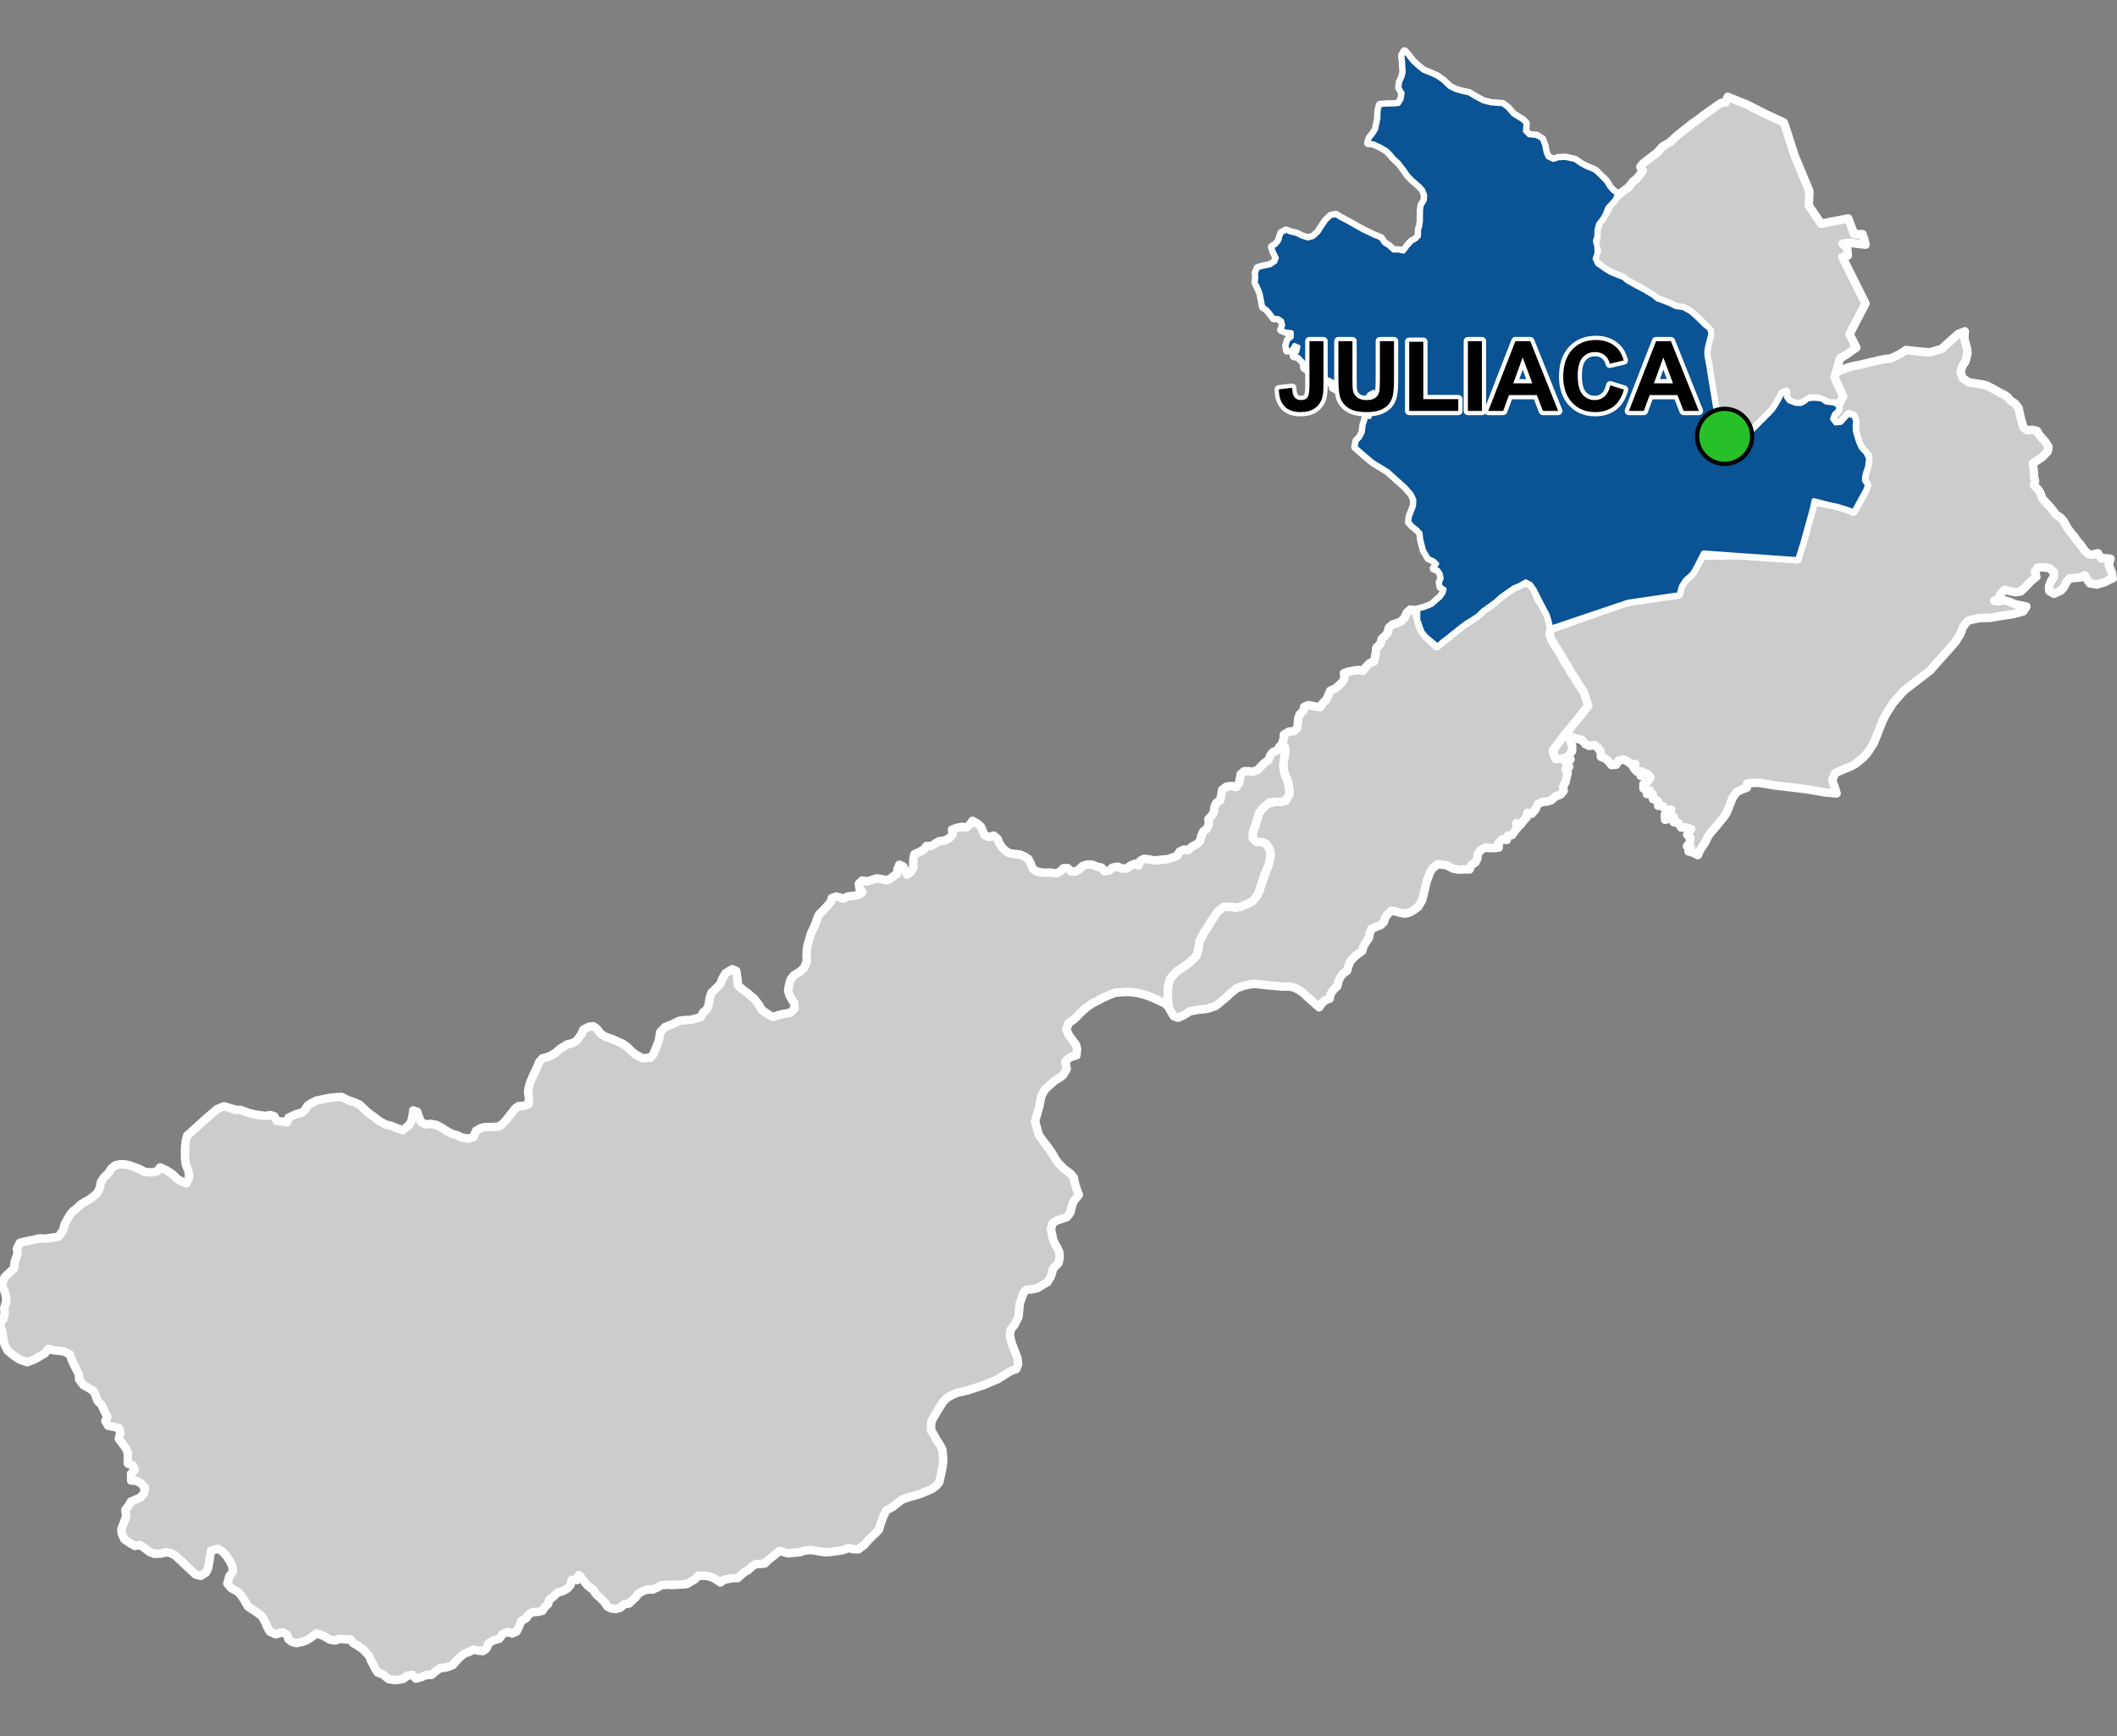 <?xml version="1.0" encoding="UTF-8"?>
<svg width="500pt" height="410pt" version="1.1" viewBox="0 0 500 410" xmlns="http://www.w3.org/2000/svg">
<rect x="0" y="0" width="500" height="410" fill="#808080" stroke="none"/>
<g id="a">
<rect width="500" height="410" fill="none"/>
<path d="m361.55 137.93 0.617 0.738 1.234 2.844 1.215 1.973 0.848 1.57 0.355 1.059 0.535 2.129-0.355 1.586 0.441 1.344 2.539 4.023 0.512 1.066 0.73 1.004 0.832 1.625 0.82 1.059 0.535 1.055 1.641 2.422 1.516 2.699-1.227 1.547-0.953 1.242-1.008 1.258-0.984 1.117-0.684 0.859-0.863 1.035-0.664 0.855-1.145 1.496-0.609 0.859-0.66 0.789 0.316 1.258 1.676 0.73 1.195-0.051 0.977 0.23-1.035 1.059 0.734 0.719-0.867 0.508 0.508 0.914-0.301 1.109-0.207 1.016-0.566 1.02 0.105 1.102-0.758 0.879-1.148 0.418-0.996 0.906-1.023 0.32-1.043 0.07-1.113 0.496-0.594 1.305-0.844 1.008-1.055-0.238-0.188 1.137-0.77 0.805-0.711 0.977-0.926-0.492 0.277 1.117-0.684 0.828-0.621 0.883-1.004 0.141-0.223 1.023-1.137-0.168-0.797 0.918 0.043 1.047-1.105 0.098-1.062 0.012-1.09-0.078-0.988 0.539-0.754 1.004-0.051 1.004-0.488 0.973-0.902 0.531-0.453 1.07h-1.547l-1.012 0.078-1.434-0.297-1.359-0.75-2.086-0.266-1.254 0.914-0.641 0.945-0.82 2.285-1.039 4.332-0.945 1.586-1.047 0.781-0.922 0.551-1.113 0.285-1.223-0.203-0.992-0.293-1.016-0.176-0.809 0.703-0.617 0.844-0.379 1.109-0.719 0.707-1.09 0.438-1.145 0.492-0.379 1.082-0.191 1.02-1.219 1.848-0.391 1.277-1.5 1.082-1.262 1.285-0.516 1.281-0.285 1.012-0.996 0.707-0.633 0.891-0.438 0.996-0.211 1.031-0.922 0.852-0.664 1.012-0.25 1.102-1.051 0.367-0.75 0.664-0.68 0.996-3.902-3.492-0.898-0.633-1-0.484-1.066-0.285-1.562-0.004-1.086-0.078-2.394-0.195-3.375-0.387-1 0.133-1.66 0.375-1.523 0.551-1.465 1.16-0.855 0.875-2.648 2.172-1.922 0.609-1.008 0.152-1.312 0.117-1.855 0.375-1.641 1.031-1.23 0.477-0.934-0.379-1.094-1.836-0.227-1.137-0.09-2.543 0.07-1.621 0.438-1.613 0.848-1.098 1.039-0.93 1.488-0.938 1.254-0.965 1.629-1.605 0.469-1.445 0.02-1.336 1.352-2.793 0.723-1.016 0.75-1.297 1.793-2.625 1.262-0.961 1.465-0.129 1.328 0.238 1.262-0.18 1.598-0.691 1.176-0.582 1.008-1.211 0.598-1.137 0.941-2.789 0.77-2.129 0.504-1.246 0.395-1.578 0.152-1.074-0.504-1.559-0.855-1.008-2.055-0.344-0.848-0.824-0.004-1.371 0.727-1.996 0.719-2.488 0.766-1.062 0.949-1.102 2.269-0.617h1.316l1.035-0.258 0.855-1.477-0.02-1.332-0.297-1.637-0.906-2.309-0.207-1.66 0.184-1.262 0.23-1.617-0.027-1.332-0.66-0.898 0.344-0.988 0.109-1.109 1.195-0.691 1.195-0.098 0.738-0.699 0.133-1.012 0.105-1.316 0.348-0.949 0.812-0.734 0.215-0.988 0.934-0.453 1.598 0.273 1.289 0.211 0.598-0.969 0.816-0.758 0.5-1.066 0.457-1.105 1.184-0.508 0.926-0.809 0.848-0.805 0.402-0.922-0.125-1.094 1.031-0.348 1.305-0.277 1.121-0.141 1.012 0.23 0.688-0.895 0.84-0.902 1.094-0.402 0.266-1.176 0.184-1.062 0.098-1.023 0.945-0.863 0.332-1.219 0.746-0.719 0.668-0.762 0.258-1.156 0.809-0.738 1-0.328 0.996-0.379 0.871-0.867 0.57-1.266 0.828-0.727 1.207 0.133 0.648 2.258 0.535 2.031 1.441 1.945 2.324 2.246 1.008-0.738 1.309-1.059 1.875-1.488 1.152-0.938 1.238-0.953 1.223-0.773 1.391-0.879 1.113-0.953 0.734-0.695 1.637-1.133 1.273-0.938 1.223-1.117 1.965-1.406 1.223-0.82 1.113-0.414 1.016-0.656z" fill="#ccc" fill-rule="evenodd"/>
<path d="m361.55 137.93 0.617 0.738 1.234 2.844 1.215 1.973 0.848 1.57 0.355 1.059 0.535 2.129-0.355 1.586 0.441 1.344 2.539 4.023 0.512 1.066 0.73 1.004 0.832 1.625 0.82 1.059 0.535 1.055 1.641 2.422 1.516 2.699-1.227 1.547-0.953 1.242-1.008 1.258-0.984 1.117-0.684 0.859-0.863 1.035-0.664 0.855-1.145 1.496-0.609 0.859-0.66 0.789 0.316 1.258 1.676 0.73 1.195-0.051 0.977 0.23-1.035 1.059 0.734 0.719-0.867 0.508 0.508 0.914-0.301 1.109-0.207 1.016-0.566 1.02 0.105 1.102-0.758 0.879-1.148 0.418-0.996 0.906-1.023 0.32-1.043 0.07-1.113 0.496-0.594 1.305-0.844 1.008-1.055-0.238-0.188 1.137-0.77 0.805-0.711 0.977-0.926-0.492 0.277 1.117-0.684 0.828-0.621 0.883-1.004 0.141-0.223 1.023-1.137-0.168-0.797 0.918 0.043 1.047-1.105 0.098-1.062 0.012-1.09-0.078-0.988 0.539-0.754 1.004-0.051 1.004-0.488 0.973-0.902 0.531-0.453 1.07h-1.547l-1.012 0.078-1.434-0.297-1.359-0.75-2.086-0.266-1.254 0.914-0.641 0.945-0.82 2.285-1.039 4.332-0.945 1.586-1.047 0.781-0.922 0.551-1.113 0.285-1.223-0.203-0.992-0.293-1.016-0.176-0.809 0.703-0.617 0.844-0.379 1.109-0.719 0.707-1.09 0.438-1.145 0.492-0.379 1.082-0.191 1.02-1.219 1.848-0.391 1.277-1.5 1.082-1.262 1.285-0.516 1.281-0.285 1.012-0.996 0.707-0.633 0.891-0.438 0.996-0.211 1.031-0.922 0.852-0.664 1.012-0.25 1.102-1.051 0.367-0.75 0.664-0.68 0.996-3.902-3.492-0.898-0.633-1-0.484-1.066-0.285-1.562-0.004-1.086-0.078-2.394-0.195-3.375-0.387-1 0.133-1.66 0.375-1.523 0.551-1.465 1.16-0.855 0.875-2.648 2.172-1.922 0.609-1.008 0.152-1.312 0.117-1.855 0.375-1.641 1.031-1.23 0.477-0.934-0.379-1.094-1.836-0.227-1.137-0.09-2.543 0.07-1.621 0.438-1.613 0.848-1.098 1.039-0.93 1.488-0.938 1.254-0.965 1.629-1.605 0.469-1.445 0.02-1.336 1.352-2.793 0.723-1.016 0.75-1.297 1.793-2.625 1.262-0.961 1.465-0.129 1.328 0.238 1.262-0.18 1.598-0.691 1.176-0.582 1.008-1.211 0.598-1.137 0.941-2.789 0.77-2.129 0.504-1.246 0.395-1.578 0.152-1.074-0.504-1.559-0.855-1.008-2.055-0.344-0.848-0.824-0.004-1.371 0.727-1.996 0.719-2.488 0.766-1.062 0.949-1.102 2.269-0.617h1.316l1.035-0.258 0.855-1.477-0.02-1.332-0.297-1.637-0.906-2.309-0.207-1.66 0.184-1.262 0.23-1.617-0.027-1.332-0.66-0.898 0.344-0.988 0.109-1.109 1.195-0.691 1.195-0.098 0.738-0.699 0.133-1.012 0.105-1.316 0.348-0.949 0.812-0.734 0.215-0.988 0.934-0.453 1.598 0.273 1.289 0.211 0.598-0.969 0.816-0.758 0.5-1.066 0.457-1.105 1.184-0.508 0.926-0.809 0.848-0.805 0.402-0.922-0.125-1.094 1.031-0.348 1.305-0.277 1.121-0.141 1.012 0.23 0.688-0.895 0.84-0.902 1.094-0.402 0.266-1.176 0.184-1.062 0.098-1.023 0.945-0.863 0.332-1.219 0.746-0.719 0.668-0.762 0.258-1.156 0.809-0.738 1-0.328 0.996-0.379 0.871-0.867 0.57-1.266 0.828-0.727 1.207 0.133 0.648 2.258 0.535 2.031 1.441 1.945 2.324 2.246 1.008-0.738 1.309-1.059 1.875-1.488 1.152-0.938 1.238-0.953 1.223-0.773 1.391-0.879 1.113-0.953 0.734-0.695 1.637-1.133 1.273-0.938 1.223-1.117 1.965-1.406 1.223-0.82 1.113-0.414 1.016-0.656 1.82 0.316" fill="none" stroke="#fff" stroke-linecap="round" stroke-linejoin="round" stroke-miterlimit="10" stroke-width="2"/>
<path d="m303.03 175.8 0.211 0.266 0.34 1.109-0.32 2.246-0.184 1.262 0.207 1.66 0.824 2.102 0.379 1.844 0.02 1.332-0.855 1.477-1.035 0.258h-1.316l-1.48 0.141-1.738 1.578-0.766 1.062-0.719 2.488-0.727 1.996 0.004 1.371 0.848 0.824 1.543 0.121 0.898 0.539 0.797 1.438 0.023 1.887-0.395 1.578-0.504 1.246-0.711 1.684-1 3.234-0.598 1.137-1.008 1.211-1.176 0.582-1.598 0.691-1.262 0.18-1.328-0.238-1.465 0.129-1.262 0.961-1.793 2.625-0.75 1.297-0.723 1.016-1.18 2.25-0.191 1.879-0.469 1.445-1.629 1.605-1.254 0.965-1.488 0.938-1.039 0.93-0.848 1.098-0.438 1.613-0.07 1.621 0.031 1.676 0.066 1.527-0.844-0.707-1.469-0.723-2.047-0.891-1.324-0.457-1.684-0.41-1.375-0.184-1.477-0.02-1.363 0.102-1.082 0.082-1.605 0.691-1.289 0.578-1.172 0.641-1.16 0.566-1.426 0.996-1.461 1.324-1.262 1.328-1.461 1.031-0.562 1.492 0.602 1.34 0.789 1.086 0.906 1.215 0.25 1.008-0.145 1.469-1.574 0.488-1.055 0.957 0.324 1.766-0.832 1.426-0.789 0.637-1.227 0.746-1.301 1.133-1.012 0.93-0.848 1.559-0.461 2.434-0.723 2.504-0.266 1.109 0.531 1.832 0.316 1.234 0.883 1.277 0.934 1.176 1.051 1.477 0.566 0.887 0.535 0.953 0.727 1.012 1.207 1.215 1.672 1.277 0.727 0.898 0.195 1.094 0.465 1.598 0.531 1.301-1.281 1.605-0.453 1.355-0.266 1.254-0.84 1.078-2.562 0.867-0.828 0.602-0.387 1.391 0.539 2.477 0.449 1.059 0.625 0.988 0.379 0.934 0.086 1.215-0.289 1.309-1.23 1.273-0.566 1.918-0.812 1.305-1.355 0.828-0.934 0.574-1.219 0.293-1.477 0.141-0.676 0.758-0.887 2.488-0.168 2.004-0.141 1.195-0.883 1.766-0.934 1.18-0.203 1.477 0.434 1.75 1.379 3.527 0.137 1.48-0.449 1.074-1.48 0.586-1.656 1.051-1.316 0.809-1.375 0.586-1.008 0.426-0.969 0.395-2.004 0.656-1.719 0.566-2.434 0.531-1.387 0.641-0.988 0.539-1.004 1.055-1.211 1.969-0.676 1.09-0.785 1.453-0.094 1.062 0.027 1.18 0.656 1.008 0.59 1.094 0.875 1.34 0.504 0.973 0.141 1.434 0.082 1.395-0.191 1.402-0.25 1.281-0.488 2.172-0.688 0.871-1.156 0.832-2.644 1.121-2.461 0.688-1.992 0.688-1.992 1.629-1.52 0.836-0.617 1.086-0.758 2.027-0.449 1.504-1.676 1.66-0.992 0.949-0.727 0.93-1.418 1.062-1.109 0.008-1.234-0.301-1.496 0.539-1.32 0.199-1.684 0.215-1.105 0.043-3.262-0.531-1.48 0.145-1.121 0.387-1.266 0.102-1.578 0.156-1.984-0.586-1.719 1.438-0.906 0.676-0.801 0.836-0.992 0.141-1.137 0.012-1 0.625-0.875 0.852-0.898 0.453-0.797 0.703-0.75 0.691-1.18 0.027-2.078 0.355-0.828 0.66-1.352-0.926-1.211-0.492-1.254-0.195-1.453 0.016-0.746 0.828-0.984 0.562-0.844 0.547-1.141 0.117-1.355 0.07-1.246 0.078-1.016-0.094-1.469 0.172-0.871 0.516-1.125 0.492-1.047-0.07-1.18 0.387-1.082 0.621-0.648 0.887-0.844 0.766-0.746 0.703-1.059 0.117-0.977 0.852-1.035 0.312-1.105-0.133-0.922-0.457-0.562-0.883-1.211-1.254-0.844-0.711-0.738-1.109-0.977-0.695-0.77-0.758-0.695-0.973-0.91-1.062-0.457 1.191-1.207-0.059-0.355 1.258-0.727 0.812-1.078 0.605-1.277 0.387-0.879 0.863-1.043 0.785-0.262 1.02-0.816 0.707-0.508 0.887-1.016 0.23-1.34 0.102-0.871 0.523-0.629 0.887-1.148 0.66-0.582 1.367-0.57 1.148-1.023 0.445-1.059-0.355-1.148 0.457-0.84 1.137-1.406 0.371-1.148 0.766-0.461 1.18-0.816 0.594-1.133-0.113-1.121-0.25-0.965 0.547-1.121 0.383-0.93 0.707-0.914 0.887-0.938 1.141-0.93 0.379-0.973 0.262-1.066 0.059-0.887 0.629-1.164 0.973-1.289 0.062-1.258 0.539-1.16 0.305-0.805-0.855-1.25 0.168-0.859 0.699-0.984 0.23-1.148 0.102-1.371-0.23-1.523-1.172-1.086-0.371-0.617-0.953-0.488-1.008-0.488-0.898-0.434-1.055-0.699-0.801-0.703-0.758-1.363-0.926-0.98-0.543-0.629-0.855-1.441-0.078-1.242-0.07-1.012 0.367-1.234-0.223-1.086-0.656-1.023-0.48-1.059-0.281-1.316 0.996-1.07 0.633-0.992 0.355-1.27 0.277-0.996-0.242-0.934-0.672-0.305-1.027-0.996-0.613-1.762 0.461-1.332-0.637-0.668-1.184-0.523-1.238-0.66-1.184-1.191-0.906-0.945-0.609-1.137-0.75-0.906-1.523-0.785-1.219-0.742-0.762-1.621-0.934-0.859-1.047 0.477-1.695 0.883-1.121-0.262-1.504-0.574-1.074-0.668-1.027-0.953-1.074-1.152-0.73-1.617 0.523-0.355 2.332-0.336 1.789-0.453 0.957-1.266 0.832-1.215-0.309-3.914-3.676-1.004-0.906-1-0.504-1.16-0.191-1.09 0.309-1.562 0.066-1.152-0.441-1.09-0.852-1.156-0.781-1.223 0.203-0.984-0.543-1.496-1.02-0.613-1.324-0.105-1.02 0.82-2.176 0.34-0.953-0.207-1.461 0.816-1.055 0.508-0.914 2.176-0.918 0.859-0.93 0.27-1.387-0.836-0.984-1.164-0.715-1.254-0.035-0.016-1.617 0.871-0.992-0.457-0.957-1.18-0.434-0.039-1.254 0.012-1.324-0.414-0.977-0.895-1.23-0.809-1.113 0.371-1.281-0.332-1.211-1.332-0.324-1.207-0.227-0.676-1.105 0.48-1.004-0.75-1.426-0.594-1.359-0.957-0.949-0.531-1.418-0.434-0.91-1.137-0.734-1.219-0.672-1.031-1.328-0.082-1.242-0.738-1.449-0.504-0.988-0.469-1.086-0.395-1.156-1.352-0.684-1.133-0.18-1.5-0.164-1.137-0.289-0.848 1.102-1.227 0.684-1.223 0.723-1.68 0.629-1.906-0.68-1.25-0.859-1.449-1.184-0.699-1.355-0.34-1.328-0.172-1.473-0.469-1.375 0.047-1.16 0.652-0.895 0.258-1.227-0.078-1.359 0.488-1.414-0.055-1.168-0.359-1.309-0.586-1.148 0.129-1.016 0.484-1.156 1.402-1.328 0.816-0.762 0.094-1.297 0.324-1.012 0.414-1.215-0.172-1.098 0.703-1.387 1.18-0.289 1.098-0.207 0.988-0.234 1.5-0.32 1.07 0.078 1.949-0.242 1.355-0.238 1.113-1.586 0.316-1.32 1.148-2.066 0.656-0.875 0.871-0.668 1.145-1.078 1.125-0.699 0.902-0.484 1.156-0.852 0.828-0.871 0.465-0.98 0.246-1.312 0.656-1.117 1.078-0.992 0.715-1.148 0.969-0.773 0.992-0.227 1.02-0.047 1.281 0.23 1.059 0.398 1.297 0.469 1.297 0.703 1.688 0.125 1.211-0.219 0.758-0.965 1.582 0.742 1.395 0.922 1.078 1.098 1.121 0.605 1.02 0.406 0.641-1.395-0.094-1.316-0.652-1.629-0.215-1.434v-2.441l0.16-1.699 0.32-1.328 2.758-2.496 1.543-1.379 0.848-0.742 1.91-1.648 1.648-0.688 1.273 0.371 1.594 0.477h1.059l1.879 0.703 1.602 0.383 2.387 0.336 1.109-0.207 1.008 0.316 0.578 1.082 1.223 0.141 1.191 0.148 0.355-1.07 1.781-0.824 1.34-0.324 0.852-0.781 0.508-0.879 0.898-0.598 1.199-0.621 1.34-0.273 1.699-0.344 1.898-0.223 1.039-0.012 1.453 0.719 1.602 0.566 1.156 0.508 1.621 1.578 0.953 0.758 0.906 0.621 1.074 0.867 1.664 0.926 1.094 0.215 1.719 0.699 1.18 0.395 1.516-1.25 0.547-0.961 0.305-1.48 0.105-1 0.949 0.34 0.359 1.129 0.57 1.324 1.039 0.52 1.203-0.125 1.41 0.266 1.02 0.539 1.375 0.906 1.305 0.676 1.332 0.379 0.906 0.445 1.633 0.289 1.164-0.43 0.531-1.406 1.062-0.629 1.094-0.281h1.75l1.531-0.125 0.906-0.656 0.719-0.781 0.781-0.969 1.406-1.812 0.816-0.602 1.332-0.09 1.043-0.379 0.105-1.512-0.215-1.262 0.145-1.098 0.344-1.223 0.664-1.582 0.887-1.824 0.562-1.43 0.797-0.887 1.578-0.426 1.359-0.762 1.301-1.137 1.66-0.992 1.023-0.23 1.117-0.562 1.117-1.535 0.516-1.148 1.281-0.68 1.082-0.109 0.809 0.594 0.918 1.191 1.137 0.703 1.801 0.633 2.207 1 1.047 0.691 1.191 1.207 0.879 0.688 1.633 0.863 1.82-0.137 0.781-0.922 0.621-1.566 0.594-1.484 0.352-2.113 1.113-1.137 0.945-0.383 0.949-0.379 1.469-0.734 1.305-0.164 1.422-0.062 2.375-0.633 0.531-1.09 0.871-0.754 0.477-1.188 0.254-1.652 0.387-1.109 1.164-1.098 0.91-0.945 0.484-1.227 0.754-1.324 1.613-0.934 0.922 0.41 0.152 1.055 0.172 1.234 0.016 1.004 0.91 0.891 1.422 1.059 1.648 1.387 0.949 1.27 0.852 1.402 1.648 1.09 0.93 0.5 1.309-0.477 1.117-0.273 1.578-0.25 1.059-0.949-0.059-1.289-1.047-1.691-0.41-1.258 0.184-1.254 0.41-1.441 0.707-0.934 1.555-0.961 0.988-0.984 0.59-1.461-0.094-1.086 0.094-1.891 0.246-1.055 0.312-1.086 0.402-1.367 1.117-2.449 0.371-1.148 0.434-0.961 0.93-0.898 0.961-1.051 0.844-0.934 0.277-0.965 1.039-0.379 1.66 0.516 1.035-0.5 1.156-0.129 1.391-0.238 0.957-0.68-0.719-0.855-0.145-1.109 0.789-0.785 1.074 0.238 0.965-0.281 1.379-0.441 1.184 0.164 1.043 0.258 0.965-0.289 0.77-0.656 0.855-0.57 0.145-1.188 0.402-0.945 0.945 0.434 0.445 1.008 0.457 0.902 0.879-0.637 0.555-0.973-0.027-1.016 0.086-1.148 0.191-1.035 1.148-0.527 1.039-0.562 0.707-0.883 1.059 0.059 1.102-0.723 0.926-0.477 1.18-0.148 1.09-0.551 0.801-0.879-0.152-1.145 1.172-0.426 1.16-0.219 1.117 0.117 0.824-0.703 0.562-0.832 1.035 0.543 0.953 0.836 0.434 1.02 0.434 1.012 1.102 0.406 1.043-0.336 0.926 0.734 0.367 0.945 0.656 1.074 0.801 0.793 0.949 0.594 1.168 0.191 1.289 0.133 1.055 0.422 0.945 0.594 0.562 1.047 0.477 1.223 0.871 0.684 1.16 0.254 1.035 0.098 1.105-0.051 1.375 0.184 0.934-0.391 0.824-0.828 1.008-0.012 0.746 0.75 1.062 0.043 0.918-0.539 0.793-0.762 1.074-0.363 1.27 0.066 1.051 0.457 1.086 0.23 0.637 0.875 1.16-0.203 0.758-0.672 1.254-0.242 0.941 0.434 1.18 0.016 0.902-0.711 0.961-0.406 0.918 0.41 0.395-1.113 0.918-0.473 1.281 0.145 0.973 0.238 1.062-0.082 1.344-0.16 1.012-0.074 1.113-0.414 0.969-0.273 0.648-1.102 0.992-0.449 1.035 0.074 0.977-0.855 1.059-0.508 0.746-0.719 0.254-1.121 0.508-1.18 0.844-0.617 0.496-1.176-0.117-1.113 0.691-0.73 0.633-0.938 0.062-1.074 0.465-1.074 0.93-0.637 0.246-1.188 0.211-1.25 1.055-0.805 1.211-0.129 1.066 0.242 0.668-0.938 0.211-1.035 0.168-1.039 0.824-0.707 1.008-0.012 1.102 0.113 1.113-0.426 0.688-0.758 0.824-0.84 1.027-0.723 0.398-1.066 0.66-0.812 0.977-0.426 0.555-0.879z" fill="#ccc" fill-rule="evenodd"/>
<path d="m303.03 175.8 0.211 0.266 0.34 1.109-0.32 2.246-0.184 1.262 0.207 1.66 0.824 2.102 0.379 1.844 0.02 1.332-0.855 1.477-1.035 0.258h-1.316l-1.48 0.141-1.738 1.578-0.766 1.062-0.719 2.488-0.727 1.996 0.004 1.371 0.848 0.824 1.543 0.121 0.898 0.539 0.797 1.438 0.023 1.887-0.395 1.578-0.504 1.246-0.711 1.684-1 3.234-0.598 1.137-1.008 1.211-1.176 0.582-1.598 0.691-1.262 0.18-1.328-0.238-1.465 0.129-1.262 0.961-1.793 2.625-0.75 1.297-0.723 1.016-1.18 2.25-0.191 1.879-0.469 1.445-1.629 1.605-1.254 0.965-1.488 0.938-1.039 0.93-0.848 1.098-0.438 1.613-0.07 1.621 0.031 1.676 0.066 1.527-0.844-0.707-1.469-0.723-2.047-0.891-1.324-0.457-1.684-0.41-1.375-0.184-1.477-0.02-1.363 0.102-1.082 0.082-1.605 0.691-1.289 0.578-1.172 0.641-1.16 0.566-1.426 0.996-1.461 1.324-1.262 1.328-1.461 1.031-0.562 1.492 0.602 1.34 0.789 1.086 0.906 1.215 0.25 1.008-0.145 1.469-1.574 0.488-1.055 0.957 0.324 1.766-0.832 1.426-0.789 0.637-1.227 0.746-1.301 1.133-1.012 0.93-0.848 1.559-0.461 2.434-0.723 2.504-0.266 1.109 0.531 1.832 0.316 1.234 0.883 1.277 0.934 1.176 1.051 1.477 0.566 0.887 0.535 0.953 0.727 1.012 1.207 1.215 1.672 1.277 0.727 0.898 0.195 1.094 0.465 1.598 0.531 1.301-1.281 1.605-0.453 1.355-0.266 1.254-0.84 1.078-2.562 0.867-0.828 0.602-0.387 1.391 0.539 2.477 0.449 1.059 0.625 0.988 0.379 0.934 0.086 1.215-0.289 1.309-1.23 1.273-0.566 1.918-0.812 1.305-1.355 0.828-0.934 0.574-1.219 0.293-1.477 0.141-0.676 0.758-0.887 2.488-0.168 2.004-0.141 1.195-0.883 1.766-0.934 1.18-0.203 1.477 0.434 1.75 1.379 3.527 0.137 1.48-0.449 1.074-1.48 0.586-1.656 1.051-1.316 0.809-1.375 0.586-1.008 0.426-0.969 0.395-2.004 0.656-1.719 0.566-2.434 0.531-1.387 0.641-0.988 0.539-1.004 1.055-1.211 1.969-0.676 1.09-0.785 1.453-0.094 1.062 0.027 1.18 0.656 1.008 0.59 1.094 0.875 1.34 0.504 0.973 0.141 1.434 0.082 1.395-0.191 1.402-0.25 1.281-0.488 2.172-0.688 0.871-1.156 0.832-2.644 1.121-2.461 0.688-1.992 0.688-1.992 1.629-1.52 0.836-0.617 1.086-0.758 2.027-0.449 1.504-1.676 1.66-0.992 0.949-0.727 0.93-1.418 1.062-1.109 0.008-1.234-0.301-1.496 0.539-1.32 0.199-1.684 0.215-1.105 0.043-3.262-0.531-1.48 0.145-1.121 0.387-1.266 0.102-1.578 0.156-1.984-0.586-1.719 1.438-0.906 0.676-0.801 0.836-0.992 0.141-1.137 0.012-1 0.625-0.875 0.852-0.898 0.453-0.797 0.703-0.75 0.691-1.18 0.027-2.078 0.355-0.828 0.66-1.352-0.926-1.211-0.492-1.254-0.195-1.453 0.016-0.746 0.828-0.984 0.562-0.844 0.547-1.141 0.117-1.355 0.07-1.246 0.078-1.016-0.094-1.469 0.172-0.871 0.516-1.125 0.492-1.047-0.07-1.18 0.387-1.082 0.621-0.648 0.887-0.844 0.766-0.746 0.703-1.059 0.117-0.977 0.852-1.035 0.312-1.105-0.133-0.922-0.457-0.562-0.883-1.211-1.254-0.844-0.711-0.738-1.109-0.977-0.695-0.77-0.758-0.695-0.973-0.91-1.062-0.457 1.191-1.207-0.059-0.355 1.258-0.727 0.812-1.078 0.605-1.277 0.387-0.879 0.863-1.043 0.785-0.262 1.02-0.816 0.707-0.508 0.887-1.016 0.23-1.34 0.102-0.871 0.523-0.629 0.887-1.148 0.66-0.582 1.367-0.57 1.148-1.023 0.445-1.059-0.355-1.148 0.457-0.84 1.137-1.406 0.371-1.148 0.766-0.461 1.18-0.816 0.594-1.133-0.113-1.121-0.25-0.965 0.547-1.121 0.383-0.93 0.707-0.914 0.887-0.938 1.141-0.93 0.379-0.973 0.262-1.066 0.059-0.887 0.629-1.164 0.973-1.289 0.062-1.258 0.539-1.16 0.305-0.805-0.855-1.25 0.168-0.859 0.699-0.984 0.23-1.148 0.102-1.371-0.23-1.523-1.172-1.086-0.371-0.617-0.953-0.488-1.008-0.488-0.898-0.434-1.055-0.699-0.801-0.703-0.758-1.363-0.926-0.98-0.543-0.629-0.855-1.441-0.078-1.242-0.07-1.012 0.367-1.234-0.223-1.086-0.656-1.023-0.48-1.059-0.281-1.316 0.996-1.07 0.633-0.992 0.355-1.27 0.277-0.996-0.242-0.934-0.672-0.305-1.027-0.996-0.613-1.762 0.461-1.332-0.637-0.668-1.184-0.523-1.238-0.66-1.184-1.191-0.906-0.945-0.609-1.137-0.75-0.906-1.523-0.785-1.219-0.742-0.762-1.621-0.934-0.859-1.047 0.477-1.695 0.883-1.121-0.262-1.504-0.574-1.074-0.668-1.027-0.953-1.074-1.152-0.73-1.617 0.523-0.355 2.332-0.336 1.789-0.453 0.957-1.266 0.832-1.215-0.309-3.914-3.676-1.004-0.906-1-0.504-1.16-0.191-1.09 0.309-1.562 0.066-1.152-0.441-1.09-0.852-1.156-0.781-1.223 0.203-0.984-0.543-1.496-1.02-0.613-1.324-0.105-1.02 0.82-2.176 0.34-0.953-0.207-1.461 0.816-1.055 0.508-0.914 2.176-0.918 0.859-0.93 0.27-1.387-0.836-0.984-1.164-0.715-1.254-0.035-0.016-1.617 0.871-0.992-0.457-0.957-1.18-0.434-0.039-1.254 0.012-1.324-0.414-0.977-0.895-1.23-0.809-1.113 0.371-1.281-0.332-1.211-1.332-0.324-1.207-0.227-0.676-1.105 0.48-1.004-0.75-1.426-0.594-1.359-0.957-0.949-0.531-1.418-0.434-0.91-1.137-0.734-1.219-0.672-1.031-1.328-0.082-1.242-0.738-1.449-0.504-0.988-0.469-1.086-0.395-1.156-1.352-0.684-1.133-0.18-1.5-0.164-1.137-0.289-0.848 1.102-1.227 0.684-1.223 0.723-1.68 0.629-1.906-0.68-1.25-0.859-1.449-1.184-0.699-1.355-0.34-1.328-0.172-1.473-0.469-1.375 0.047-1.16 0.652-0.895 0.258-1.227-0.078-1.359 0.488-1.414-0.055-1.168-0.359-1.309-0.586-1.148 0.129-1.016 0.484-1.156 1.402-1.328 0.816-0.762 0.094-1.297 0.324-1.012 0.414-1.215-0.172-1.098 0.703-1.387 1.18-0.289 1.098-0.207 0.988-0.234 1.5-0.32 1.07 0.078 1.949-0.242 1.355-0.238 1.113-1.586 0.316-1.32 1.148-2.066 0.656-0.875 0.871-0.668 1.145-1.078 1.125-0.699 0.902-0.484 1.156-0.852 0.828-0.871 0.465-0.98 0.246-1.312 0.656-1.117 1.078-0.992 0.715-1.148 0.969-0.773 0.992-0.227 1.02-0.047 1.281 0.23 1.059 0.398 1.297 0.469 1.297 0.703 1.688 0.125 1.211-0.219 0.758-0.965 1.582 0.742 1.395 0.922 1.078 1.098 1.121 0.605 1.02 0.406 0.641-1.395-0.094-1.316-0.652-1.629-0.215-1.434v-2.441l0.16-1.699 0.32-1.328 2.758-2.496 1.543-1.379 0.848-0.742 1.91-1.648 1.648-0.688 1.273 0.371 1.594 0.477h1.059l1.879 0.703 1.602 0.383 2.387 0.336 1.109-0.207 1.008 0.316 0.578 1.082 1.223 0.141 1.191 0.148 0.355-1.07 1.781-0.824 1.34-0.324 0.852-0.781 0.508-0.879 0.898-0.598 1.199-0.621 1.34-0.273 1.699-0.344 1.898-0.223 1.039-0.012 1.453 0.719 1.602 0.566 1.156 0.508 1.621 1.578 0.953 0.758 0.906 0.621 1.074 0.867 1.664 0.926 1.094 0.215 1.719 0.699 1.18 0.395 1.516-1.25 0.547-0.961 0.305-1.48 0.105-1 0.949 0.34 0.359 1.129 0.57 1.324 1.039 0.52 1.203-0.125 1.41 0.266 1.02 0.539 1.375 0.906 1.305 0.676 1.332 0.379 0.906 0.445 1.633 0.289 1.164-0.43 0.531-1.406 1.062-0.629 1.094-0.281h1.75l1.531-0.125 0.906-0.656 0.719-0.781 0.781-0.969 1.406-1.812 0.816-0.602 1.332-0.09 1.043-0.379 0.105-1.512-0.215-1.262 0.145-1.098 0.344-1.223 0.664-1.582 0.887-1.824 0.562-1.43 0.797-0.887 1.578-0.426 1.359-0.762 1.301-1.137 1.66-0.992 1.023-0.23 1.117-0.562 1.117-1.535 0.516-1.148 1.281-0.68 1.082-0.109 0.809 0.594 0.918 1.191 1.137 0.703 1.801 0.633 2.207 1 1.047 0.691 1.191 1.207 0.879 0.688 1.633 0.863 1.82-0.137 0.781-0.922 0.621-1.566 0.594-1.484 0.352-2.113 1.113-1.137 0.945-0.383 0.949-0.379 1.469-0.734 1.305-0.164 1.422-0.062 2.375-0.633 0.531-1.09 0.871-0.754 0.477-1.188 0.254-1.652 0.387-1.109 1.164-1.098 0.91-0.945 0.484-1.227 0.754-1.324 1.613-0.934 0.922 0.41 0.152 1.055 0.172 1.234 0.016 1.004 0.91 0.891 1.422 1.059 1.648 1.387 0.949 1.27 0.852 1.402 1.648 1.09 0.93 0.5 1.309-0.477 1.117-0.273 1.578-0.25 1.059-0.949-0.059-1.289-1.047-1.691-0.41-1.258 0.184-1.254 0.41-1.441 0.707-0.934 1.555-0.961 0.988-0.984 0.59-1.461-0.094-1.086 0.094-1.891 0.246-1.055 0.312-1.086 0.402-1.367 1.117-2.449 0.371-1.148 0.434-0.961 0.93-0.898 0.961-1.051 0.844-0.934 0.277-0.965 1.039-0.379 1.66 0.516 1.035-0.5 1.156-0.129 1.391-0.238 0.957-0.68-0.719-0.855-0.145-1.109 0.789-0.785 1.074 0.238 0.965-0.281 1.379-0.441 1.184 0.164 1.043 0.258 0.965-0.289 0.77-0.656 0.855-0.57 0.145-1.188 0.402-0.945 0.945 0.434 0.445 1.008 0.457 0.902 0.879-0.637 0.555-0.973-0.027-1.016 0.086-1.148 0.191-1.035 1.148-0.527 1.039-0.562 0.707-0.883 1.059 0.059 1.102-0.723 0.926-0.477 1.18-0.148 1.09-0.551 0.801-0.879-0.152-1.145 1.172-0.426 1.16-0.219 1.117 0.117 0.824-0.703 0.562-0.832 1.035 0.543 0.953 0.836 0.434 1.02 0.434 1.012 1.102 0.406 1.043-0.336 0.926 0.734 0.367 0.945 0.656 1.074 0.801 0.793 0.949 0.594 1.168 0.191 1.289 0.133 1.055 0.422 0.945 0.594 0.562 1.047 0.477 1.223 0.871 0.684 1.16 0.254 1.035 0.098 1.105-0.051 1.375 0.184 0.934-0.391 0.824-0.828 1.008-0.012 0.746 0.75 1.062 0.043 0.918-0.539 0.793-0.762 1.074-0.363 1.27 0.066 1.051 0.457 1.086 0.23 0.637 0.875 1.16-0.203 0.758-0.672 1.254-0.242 0.941 0.434 1.18 0.016 0.902-0.711 0.961-0.406 0.918 0.41 0.395-1.113 0.918-0.473 1.281 0.145 0.973 0.238 1.062-0.082 1.344-0.16 1.012-0.074 1.113-0.414 0.969-0.273 0.648-1.102 0.992-0.449 1.035 0.074 0.977-0.855 1.059-0.508 0.746-0.719 0.254-1.121 0.508-1.18 0.844-0.617 0.496-1.176-0.117-1.113 0.691-0.73 0.633-0.938 0.062-1.074 0.465-1.074 0.93-0.637 0.246-1.188 0.211-1.25 1.055-0.805 1.211-0.129 1.066 0.242 0.668-0.938 0.211-1.035 0.168-1.039 0.824-0.707 1.008-0.012 1.102 0.113 1.113-0.426 0.688-0.758 0.824-0.84 1.027-0.723 0.398-1.066 0.66-0.812 0.977-0.426 0.555-0.879 0.836-0.508" fill="none" stroke="#fff" stroke-linecap="round" stroke-linejoin="round" stroke-miterlimit="10" stroke-width="2"/>
<path d="m434.11 95.82 0.883-2.023-1.715-4.617 0.359-1.238 2.336-0.965 1.434-0.457 1.996-0.395 5.227-1.23 1.988-0.266 2.223-1.07 1.316-0.902 3.617 0.41 2.027 0.141 2.742-0.801 3.949-3.535 1.566-0.625-0.137 1.641 0.656 2.477 0.125 1.066-0.512 1.945-0.789 1.219-0.328 1.293 0.457 1.391 1.387 1.004 1.43 0.23 1.824 0.266 1.172 0.332 1.492 0.773 1.391 0.797 0.949 0.457 1.016 0.652 0.648 0.844 1.02 0.613 0.895 1.125 0.504 2.344 0.328 1.156 0.305 1.07 0.887 0.684 1.277-0.109 1.039 0.25 0.648 1.066 1.422 1.629 0.676 1.109-0.23 1.082-1.281 1.309-1.316 0.883-0.875 0.551 0.117 1.023 0.117 1.18 0.039 1.043 0.242 0.98-0.254 0.98 1.066 1.109 0.52 0.945 0.363 1.09 1.918 2.066 1.359 1.75 1.02 0.668 0.797 0.875 0.77 1.449 0.688 1.02 0.918 1.039 0.758 1.105 0.895 1.02 0.867 1.273 0.793 0.801 1.02 0.207 1.355-0.352 0.781 1.254 1.07-0.082 1.086 0.137-0.41 1.488 0.707 1.625 0.25 1.508-0.953 0.398-0.902 0.5-1.895 0.555-1.637-0.273-0.727-0.984-0.512-0.934-1.094 0.551-1.285 0.082-1.105 0.102-0.742 0.738-0.66 1.344-0.781 0.84-1.605 0.723-1.086-0.668-0.066-1.047 0.457-1.254 0.637-0.961 0.035-1.242-1.078-0.867-1.402-0.207-1.34 0.086-0.637 0.926 0.336 1.211-1.277 1.047-1.398 1.469-1.023 0.957-1.148 0.191-1.578-0.324-1.07-0.277-0.992 1.055-0.379 0.969-1.086 0.605 0.996 0.152 1.066-0.355 1.371 0.355 1.609 0.672 2.555 0.523-0.734 1.133-1.082 0.32-1.371 0.363-2.144 0.312-1.926 0.297-1.168 0.227-1.527 0.047-1.215 0.039-2.578 0.582-0.676 0.742-0.578 0.828-0.574 1.57-1.195 1.895-1.215 1.402-4.789 5.371-3.195 2.461-2.941 2.266-2.562 2.891-1.859 2.969-0.711 1.477-1.961 4.992-1.473 2.293-0.941 1.086-1 0.832-0.777 0.652-1.215 0.684-1.277 0.531-1.371 0.562-1.152 0.559-0.652 1.68 0.621 1.68 0.414 1.398-2.922-0.27-3.988-0.703-7.82-0.938-3.832-0.625-2.531 0.156-0.113 1.027-1.184 0.422-1.191 0.586-1 1.395-0.895 2.363-0.516 1.184-0.695 1.043-2.254 2.731-0.824 0.934-0.695 0.996-0.43 1-0.711 1.109-0.57 0.836-0.582 1.309-1.07-0.527-1.156-0.344 0.578-0.844-0.93-0.379 0.676-0.887 0.102-1.113-0.734-0.711 0.945-1.355-1.281-0.375-1.078 0.031-0.66-1.059-1.105-0.191 0.016-1.285-0.957 0.426-1.102 0.27-0.062-1.258 1.078-0.043 0.434-1.062-1.203 0.098-0.832-1.008-1.043-0.023-0.078-1.176-1.18-0.453-0.012-1.109-1.414-0.047 0.668-0.895-1.449-0.398-0.004-1.07 1.023-0.66 0.617-0.887-0.66-0.805-0.938-0.348-0.695 0.777 0.148-1.055-1.078 0.035-0.746-0.852 0.426-0.91-1.035 0.016-0.816-0.66-1.043-0.445-1.109 0.301-0.535 0.934-1.109 0.086-0.688-0.84-0.754-0.691-1.047-0.414-0.078-1.188-0.648-0.957-0.828-0.641-1.23 0.203-0.945-0.461-0.809-0.992-1.082-0.203-1.305-0.48-0.309 1.074 0.41 1.02 0.012 1.25-0.609 0.828-0.762 0.703-1.164 0.273-1.367 0.059-0.59-1.512 0.461-1.113 0.773-1.07 0.785-1 0.723-0.977 0.887-1.066 0.961-1.203 0.914-1.039 1.02-1.25 0.949-1.266 0.836-1.02-1.062-3.289-1.641-2.422-0.535-1.055-0.82-1.059-0.832-1.625-0.73-1.004-0.512-1.066-2.539-4.023-0.441-1.344 0.129-1.234 17.25-6.125 1.105-0.332 10.266-1.52 1.574-0.234 0.688-1.93 0.977-1.543 1.496-1.32 0.609-0.879 1.898-3.477 9.277-0.102 5.938 0.422 7.297 0.516 1.289-4.152 2.203-7.984 0.316-1.531 3.297 0.57 2.348 0.5 2.328 0.73 1.488 0.562 2.457-4.352 0.711-1.664-0.668-1.211 0.016-1.008 0.332-1.238 0.359-1.027 0.238-1.211-0.012-1.328-1.25-1.348-0.852-1.383-0.613-1.77-0.398-1.422-0.039-1.227 0.09-1.211-0.383-1.105-1.066-0.453-1.012 1.094-0.852 0.945-1.023 0.184-0.984-0.719 0.078-1.195 0.719-0.719 0.637-0.957z" fill="#ccc" fill-rule="evenodd"/>
<path d="m434.11 95.82 0.883-2.023-1.715-4.617 0.359-1.238 2.336-0.965 1.434-0.457 1.996-0.395 5.227-1.23 1.988-0.266 2.223-1.07 1.316-0.902 3.617 0.41 2.027 0.141 2.742-0.801 3.949-3.535 1.566-0.625-0.137 1.641 0.656 2.477 0.125 1.066-0.512 1.945-0.789 1.219-0.328 1.293 0.457 1.391 1.387 1.004 1.43 0.23 1.824 0.266 1.172 0.332 1.492 0.773 1.391 0.797 0.949 0.457 1.016 0.652 0.648 0.844 1.02 0.613 0.895 1.125 0.504 2.344 0.328 1.156 0.305 1.07 0.887 0.684 1.277-0.109 1.039 0.25 0.648 1.066 1.422 1.629 0.676 1.109-0.23 1.082-1.281 1.309-1.316 0.883-0.875 0.551 0.117 1.023 0.117 1.18 0.039 1.043 0.242 0.98-0.254 0.98 1.066 1.109 0.52 0.945 0.363 1.09 1.918 2.066 1.359 1.75 1.02 0.668 0.797 0.875 0.77 1.449 0.688 1.02 0.918 1.039 0.758 1.105 0.895 1.02 0.867 1.273 0.793 0.801 1.02 0.207 1.355-0.352 0.781 1.254 1.07-0.082 1.086 0.137-0.41 1.488 0.707 1.625 0.25 1.508-0.953 0.398-0.902 0.5-1.895 0.555-1.637-0.273-0.727-0.984-0.512-0.934-1.094 0.551-1.285 0.082-1.105 0.102-0.742 0.738-0.66 1.344-0.781 0.84-1.605 0.723-1.086-0.668-0.066-1.047 0.457-1.254 0.637-0.961 0.035-1.242-1.078-0.867-1.402-0.207-1.34 0.086-0.637 0.926 0.336 1.211-1.277 1.047-1.398 1.469-1.023 0.957-1.148 0.191-1.578-0.324-1.07-0.277-0.992 1.055-0.379 0.969-1.086 0.605 0.996 0.152 1.066-0.355 1.371 0.355 1.609 0.672 2.555 0.523-0.734 1.133-1.082 0.32-1.371 0.363-2.144 0.312-1.926 0.297-1.168 0.227-1.527 0.047-1.215 0.039-2.578 0.582-0.676 0.742-0.578 0.828-0.574 1.57-1.195 1.895-1.215 1.402-4.789 5.371-3.195 2.461-2.941 2.266-2.562 2.891-1.859 2.969-0.711 1.477-1.961 4.992-1.473 2.293-0.941 1.086-1 0.832-0.777 0.652-1.215 0.684-1.277 0.531-1.371 0.562-1.152 0.559-0.652 1.68 0.621 1.68 0.414 1.398-2.922-0.27-3.988-0.703-7.82-0.938-3.832-0.625-2.531 0.156-0.113 1.027-1.184 0.422-1.191 0.586-1 1.395-0.895 2.363-0.516 1.184-0.695 1.043-2.254 2.731-0.824 0.934-0.695 0.996-0.43 1-0.711 1.109-0.57 0.836-0.582 1.309-1.07-0.527-1.156-0.344 0.578-0.844-0.93-0.379 0.676-0.887 0.102-1.113-0.734-0.711 0.945-1.355-1.281-0.375-1.078 0.031-0.66-1.059-1.105-0.191 0.016-1.285-0.957 0.426-1.102 0.27-0.062-1.258 1.078-0.043 0.434-1.062-1.203 0.098-0.832-1.008-1.043-0.023-0.078-1.176-1.18-0.453-0.012-1.109-1.414-0.047 0.668-0.895-1.449-0.398-0.004-1.07 1.023-0.66 0.617-0.887-0.66-0.805-0.938-0.348-0.695 0.777 0.148-1.055-1.078 0.035-0.746-0.852 0.426-0.91-1.035 0.016-0.816-0.66-1.043-0.445-1.109 0.301-0.535 0.934-1.109 0.086-0.688-0.84-0.754-0.691-1.047-0.414-0.078-1.188-0.648-0.957-0.828-0.641-1.23 0.203-0.945-0.461-0.809-0.992-1.082-0.203-1.305-0.48-0.309 1.074 0.41 1.02 0.012 1.25-0.609 0.828-0.762 0.703-1.164 0.273-1.367 0.059-0.59-1.512 0.461-1.113 0.773-1.07 0.785-1 0.723-0.977 0.887-1.066 0.961-1.203 0.914-1.039 1.02-1.25 0.949-1.266 0.836-1.02-1.062-3.289-1.641-2.422-0.535-1.055-0.82-1.059-0.832-1.625-0.73-1.004-0.512-1.066-2.539-4.023-0.441-1.344 0.129-1.234 17.25-6.125 1.105-0.332 10.266-1.52 1.574-0.234 0.688-1.93 0.977-1.543 1.496-1.32 0.609-0.879 1.898-3.477 9.277-0.102 5.938 0.422 7.297 0.516 1.289-4.152 2.203-7.984 0.316-1.531 3.297 0.57 2.348 0.5 2.328 0.73 1.488 0.562 2.457-4.352 0.711-1.664-0.668-1.211 0.016-1.008 0.332-1.238 0.359-1.027 0.238-1.211-0.012-1.328-1.25-1.348-0.852-1.383-0.613-1.77-0.398-1.422-0.039-1.227 0.09-1.211-0.383-1.105-1.066-0.453-1.012 1.094-0.852 0.945-1.023 0.184-0.984-0.719 0.078-1.195 0.719-0.719 0.637-0.957-0.152-0.621" fill="none" stroke="#fff" stroke-linecap="round" stroke-linejoin="round" stroke-miterlimit="10" stroke-width="2"/>
<path d="m352.09 24.375 0.855 0.07 1.922 0.145 1.207 0.914 1.332 1.52 2.211 1.359 0.715 0.766-0.148 1.797 0.938 0.984 1.75 0.152 1.301 0.77 0.559 1.43 0.34 1.711 0.492 1.129 1.316 0.625 1.18-0.391 1.645-0.082 2.242 0.488 1.473 1.004 1.176 0.641 1.281 0.512 0.918 0.43 1.41 1.387 1.172 1.176 0.684 1.172 0.797 0.93 1.039 0.77-0.473 1.227-0.926 1.082-0.828 0.855-0.645 1.645-0.652 1.094-0.895 1.145-0.406 1.5-0.008 1.469-0.367 1.082 0.352 1.438 0.059 1.406-0.469 1.402 0.617 1.25 1.082 0.738 0.855 0.613 1.113 0.676 1.445 0.613 1.738 0.68 0.789 0.707 2.359 1.32 1.906 1 0.949 0.578 0.953 0.582 0.949 0.801 1.379 0.488 1.609 0.645 1.379 0.68 1.84 0.266 1.543 0.867 1.113 0.934 0.887 0.836 0.75 0.738 0.723 0.738 1.035 0.746 0.328 0.992-0.188 0.98-0.34 1.262-0.266 1.078-0.168 1.117 0.047 1.113 0.219 1.055 0.32 1.871 0.18 1.176 0.152 0.988 0.188 1.129 0.168 0.996 0.168 0.992 0.176 1.055 0.18 1.09 0.164 1 0.168 1.016 0.195 1.25 0.281 1.273 0.172 1.086 0.16 0.984 1.281 0.285 1.465-0.219 1.191-0.18 1.035 0.219 0.598 0.871 0.445 1.152 1.008-0.703 0.719-0.715 0.742-0.715 0.73-0.727 0.898-0.898 0.902-0.91 0.98-0.988 0.723-0.738 0.566-0.867 0.602-0.977 0.531-0.949 0.551-1.102 0.93-0.434-0.043 1.246 0.719 0.984 1.59 0.605 1.168 0.035 0.941-0.453 0.812-0.68 1.387-0.125 1.75 0.156 1.094 0.746 1.93 0.23 0.906 0.543 0.02 1.082-0.941 0.812-0.461 1.223 0.777 1.055 1.332-0.145 0.852-0.945 0.758-0.879 1.32 0.238 0.383 1.105-0.09 1.211 0.039 1.227 0.398 1.422 0.359 1.117 0.637 1.438 1.094 1.172 0.637 1.289-0.238 2.023-0.359 1.027-0.332 1.238-0.016 1.008 0.668 0.945-0.336 1.141-2.832 5.141-1.488-0.562-2.328-0.73-2.348-0.5-3.242-0.844-0.371 1.805-2.203 7.984-1.289 4.152-7.297-0.516-5.938-0.422-8.988-0.637-2.188 4.215-0.609 0.879-1.496 1.32-0.977 1.543-0.527 1.934-1.734 0.23-10.266 1.52-0.953 0.312-17.176 5.793-0.535-2.129-0.355-1.059-0.848-1.57-0.645-1.219-1.441-2.898-0.98-1.438-1.207-0.602-1.629 0.941-1.113 0.414-1.223 0.82-1.965 1.406-1.223 1.117-1.273 0.938-0.863 0.617-0.957 0.668-0.941 0.965-1.43 0.988-1.484 0.898-1.125 0.844-0.988 0.781-2.09 1.684-1.336 1.023-1.191 1.055-2.598-2.16-0.961-1.137-1.016-2.84 0.016-2.445 1.289-0.301 1.066-0.402 0.977-0.441 0.949-0.883 0.918-0.746 0.742-1.023 0.281-0.984-0.918-0.516-0.184-1.027 0.402-1.012-0.258-1.148-0.59-0.852-0.969-0.328 0.766-1.082-0.773-0.781-1.238-0.559-1.09-1.809-0.68-2.609-0.156-1.512-0.781-0.836-1.098-0.887-0.785-0.836 0.129-1.27 0.984-2.547 0.086-1.473-0.621-1.348-1.496-1.711-2.398-2.141-1.668-1.516-3.625-2.231-2.438-2.059-1.645-1.453 0.277-1.445 0.766-0.754 0.668-1.297 0.219-1.777 0.504-1.449 0.02-1.191 0.859 0.82 0.219-1.352 0.367-0.945 1.004-0.594-0.117-1.176-0.738-0.73 0.211-1.133-0.969 0.523-0.77 1.074-0.617 0.973-1.129 0.395-1.297-0.395-0.98-0.379-1.016-0.328-0.098-1.25-0.824-0.57-0.953-0.512-0.918-0.543-0.02-1.352-1.043-0.547-0.812 0.887-1.055 0.219 0.82-0.988 0.426-0.906-1.383-0.305-1.129 0.16-1.078-0.469-0.633-0.824-0.844-0.574-0.176-1.246-1.242-1.293-1.09-0.262 0.77-0.906 0.328-1.254-0.949-0.387-0.668 1.129-1.051 0.113-0.164-1.145 0.41-1.309 0.832-0.645-0.027-1.172-1.375-0.145-1.047-0.453 0.43-1.039-0.281-1.102-0.887-0.598-1.047-0.031-0.871-1.184-0.711-0.832-0.945-0.656-0.254-1.391-0.352-1.766-0.5-1.246-0.645-1.289 0.141-1.23-0.086-1.094 0.469-1.086 1.113-0.324 1.801-0.367 1.141-0.746 0.402-0.992-0.691-1.395-0.395-1.184 0.871-0.516 0.77-0.957 0.539-1.785 1.059-0.582 1.117 0.422 1.445 0.336 1.094 0.578 1.578 0.488 1.246-0.355 1.227-1.133 0.535-0.871 1.242-1.848 1.156-1.098 1.215-0.215 0.977 0.652 1.57 0.809 3.957 2.215 1.387 0.648 1.09 0.535 1.543 0.602 0.844 1.223 1.035 0.621 1.133 1.062 1.246 0.004 1.164 0.258 0.68-0.93 1.188-1.391 1.039-0.586 0.711-0.723 0.035-1.543 0.293-0.98 0.129-1.086 0.035-2.652 0.18-1.062 0.73-1.188 0.047-1.246-0.473-1.215-0.836-0.914-1.66-1.445-1.055-1.078-0.922-1.348-1.301-1.672-1.078-0.969-0.719-0.875-0.977-1-1.52-0.887-1.637-0.754-1.215-0.109 0.32-1.102 0.738-0.91 0.762-1.184 0.543-2.609 0.047-1.82 0.371-1.355 1.945-0.125h1.281l1.156-0.121 0.66-1.078 0.258-1.461-0.746-1.277 0.125-1.281 0.516-1.086 0.367-1.273-0.109-1.312-0.023-1-0.199-1.672 0.531-0.934 0.938 1.07 0.953 1.246 1.227 1.133 1.336 1.07 1.512 0.598 1.691 0.758 1.422 1 0.824 0.781 0.781 0.734 1.332 0.668 1.426 0.422 1.801 0.379 1.293 0.801 2.012 1.098 1.426 0.352z" fill="#ccc" fill-rule="evenodd"/>
<path d="m352.09 24.375 0.855 0.07 1.922 0.145 1.207 0.914 1.332 1.52 2.211 1.359 0.715 0.766-0.148 1.797 0.938 0.984 1.75 0.152 1.301 0.77 0.559 1.43 0.34 1.711 0.492 1.129 1.316 0.625 1.18-0.391 1.645-0.082 2.242 0.488 1.473 1.004 1.176 0.641 1.281 0.512 0.918 0.43 1.41 1.387 1.172 1.176 0.684 1.172 0.797 0.93 1.039 0.77-0.473 1.227-0.926 1.082-0.828 0.855-0.645 1.645-0.652 1.094-0.895 1.145-0.406 1.5-0.008 1.469-0.367 1.082 0.352 1.438 0.059 1.406-0.469 1.402 0.617 1.25 1.082 0.738 0.855 0.613 1.113 0.676 1.445 0.613 1.738 0.68 0.789 0.707 2.359 1.32 1.906 1 0.949 0.578 0.953 0.582 0.949 0.801 1.379 0.488 1.609 0.645 1.379 0.68 1.84 0.266 1.543 0.867 1.113 0.934 0.887 0.836 0.75 0.738 0.723 0.738 1.035 0.746 0.328 0.992-0.188 0.98-0.34 1.262-0.266 1.078-0.168 1.117 0.047 1.113 0.219 1.055 0.32 1.871 0.18 1.176 0.152 0.988 0.188 1.129 0.168 0.996 0.168 0.992 0.176 1.055 0.18 1.09 0.164 1 0.168 1.016 0.195 1.25 0.281 1.273 0.172 1.086 0.16 0.984 1.281 0.285 1.465-0.219 1.191-0.18 1.035 0.219 0.598 0.871 0.445 1.152 1.008-0.703 0.719-0.715 0.742-0.715 0.73-0.727 0.898-0.898 0.902-0.91 0.98-0.988 0.723-0.738 0.566-0.867 0.602-0.977 0.531-0.949 0.551-1.102 0.93-0.434-0.043 1.246 0.719 0.984 1.59 0.605 1.168 0.035 0.941-0.453 0.812-0.68 1.387-0.125 1.75 0.156 1.094 0.746 1.93 0.23 0.906 0.543 0.02 1.082-0.941 0.812-0.461 1.223 0.777 1.055 1.332-0.145 0.852-0.945 0.758-0.879 1.32 0.238 0.383 1.105-0.09 1.211 0.039 1.227 0.398 1.422 0.359 1.117 0.637 1.438 1.094 1.172 0.637 1.289-0.238 2.023-0.359 1.027-0.332 1.238-0.016 1.008 0.668 0.945-0.336 1.141-2.832 5.141-1.488-0.562-2.328-0.73-2.348-0.5-3.242-0.844-0.371 1.805-2.203 7.984-1.289 4.152-7.297-0.516-5.938-0.422-8.988-0.637-2.188 4.215-0.609 0.879-1.496 1.32-0.977 1.543-0.527 1.934-1.734 0.23-10.266 1.52-0.953 0.312-17.176 5.793-0.535-2.129-0.355-1.059-0.848-1.57-0.645-1.219-1.441-2.898-0.98-1.438-1.207-0.602-1.629 0.941-1.113 0.414-1.223 0.82-1.965 1.406-1.223 1.117-1.273 0.938-0.863 0.617-0.957 0.668-0.941 0.965-1.43 0.988-1.484 0.898-1.125 0.844-0.988 0.781-2.09 1.684-1.336 1.023-1.191 1.055-2.598-2.16-0.961-1.137-1.016-2.84 0.016-2.445 1.289-0.301 1.066-0.402 0.977-0.441 0.949-0.883 0.918-0.746 0.742-1.023 0.281-0.984-0.918-0.516-0.184-1.027 0.402-1.012-0.258-1.148-0.59-0.852-0.969-0.328 0.766-1.082-0.773-0.781-1.238-0.559-1.09-1.809-0.68-2.609-0.156-1.512-0.781-0.836-1.098-0.887-0.785-0.836 0.129-1.27 0.984-2.547 0.086-1.473-0.621-1.348-1.496-1.711-2.398-2.141-1.668-1.516-3.625-2.231-2.438-2.059-1.645-1.453 0.277-1.445 0.766-0.754 0.668-1.297 0.219-1.777 0.504-1.449 0.02-1.191 0.859 0.82 0.219-1.352 0.367-0.945 1.004-0.594-0.117-1.176-0.738-0.73 0.211-1.133-0.969 0.523-0.77 1.074-0.617 0.973-1.129 0.395-1.297-0.395-0.98-0.379-1.016-0.328-0.098-1.25-0.824-0.57-0.953-0.512-0.918-0.543-0.02-1.352-1.043-0.547-0.812 0.887-1.055 0.219 0.82-0.988 0.426-0.906-1.383-0.305-1.129 0.16-1.078-0.469-0.633-0.824-0.844-0.574-0.176-1.246-1.242-1.293-1.09-0.262 0.77-0.906 0.328-1.254-0.949-0.387-0.668 1.129-1.051 0.113-0.164-1.145 0.41-1.309 0.832-0.645-0.027-1.172-1.375-0.145-1.047-0.453 0.43-1.039-0.281-1.102-0.887-0.598-1.047-0.031-0.871-1.184-0.711-0.832-0.945-0.656-0.254-1.391-0.352-1.766-0.5-1.246-0.645-1.289 0.141-1.23-0.086-1.094 0.469-1.086 1.113-0.324 1.801-0.367 1.141-0.746 0.402-0.992-0.691-1.395-0.395-1.184 0.871-0.516 0.77-0.957 0.539-1.785 1.059-0.582 1.117 0.422 1.445 0.336 1.094 0.578 1.578 0.488 1.246-0.355 1.227-1.133 0.535-0.871 1.242-1.848 1.156-1.098 1.215-0.215 0.977 0.652 1.57 0.809 3.957 2.215 1.387 0.648 1.09 0.535 1.543 0.602 0.844 1.223 1.035 0.621 1.133 1.062 1.246 0.004 1.164 0.258 0.68-0.93 1.188-1.391 1.039-0.586 0.711-0.723 0.035-1.543 0.293-0.98 0.129-1.086 0.035-2.652 0.18-1.062 0.73-1.188 0.047-1.246-0.473-1.215-0.836-0.914-1.66-1.445-1.055-1.078-0.922-1.348-1.301-1.672-1.078-0.969-0.719-0.875-0.977-1-1.52-0.887-1.637-0.754-1.215-0.109 0.32-1.102 0.738-0.91 0.762-1.184 0.543-2.609 0.047-1.82 0.371-1.355 1.945-0.125h1.281l1.156-0.121 0.66-1.078 0.258-1.461-0.746-1.277 0.125-1.281 0.516-1.086 0.367-1.273-0.109-1.312-0.023-1-0.199-1.672 0.531-0.934 0.938 1.07 0.953 1.246 1.227 1.133 1.336 1.07 1.512 0.598 1.691 0.758 1.422 1 0.824 0.781 0.781 0.734 1.332 0.668 1.426 0.422 1.801 0.379 1.293 0.801 2.012 1.098 1.426 0.352 0.402 0.098" fill="none" stroke="#fff" stroke-linecap="round" stroke-linejoin="round" stroke-miterlimit="10" stroke-width="2"/>
<path d="m408.08 22.867 4.531 1.836 4.172 2.125 4.5 2.094 0.363 0.945 0.309 0.957 1.891 5.922 3.508 8.43-0.145 3.383 0.711 1.047 2.199 3.242 6.398-1.266 1.387 3.668 2 0.07 0.375 1.109 0.324 1.352-4.055-0.461-1.375 0.227 1.098 1.039 0.156 1.766-1.297 0.379 5.469 10.949-3.769 7.219 1.605 3.191-2.434 1.719-1.418 0.836-0.879 3.055-0.43 1.48 2.07 4.457-1.238 2.184-0.906-0.543-1.383 0.004-1.047-0.586-1.426-0.551-1.773-0.047-1.07 0.691-1.215 0.613-1.168-0.035-1.301-0.398-0.984-1.117 0.02-1.32-0.922 0.422-0.562 1.113-0.527 0.949-0.602 0.977-0.566 0.867-0.723 0.738-0.863 0.879-0.984 0.992-0.789 0.785-0.75 0.746-0.816 0.789-0.77 0.762-0.859 0.906-0.527-1.191-0.539-0.945-1.039-0.332-1.078 0.172-1.672 0.246-1.188 0.176-0.281-1.441-0.172-1.086-0.195-1.227-0.23-0.98-0.164-1-0.172-1.047-0.164-1.004-0.168-1.016-0.199-1.184-0.207-1.215-0.172-1.027-0.168-1.09-0.18-1.176-0.191-1.312-0.238-1.035-0.164-1.023 0.062-1.121 0.203-1.094 0.312-1.109 0.293-1.188-0.07-1.129-1.195-1.203-0.723-0.738-0.75-0.738-0.887-0.836-1.113-0.934-1.543-0.867-1.84-0.266-1.379-0.68-1.609-0.645-1.379-0.488-0.949-0.801-0.953-0.582-0.949-0.578-1.348-0.742-2.918-1.578-0.789-0.707-0.984-0.422-1.477-0.582-1.281-0.613-1.016-0.609-1.047-0.902-1.016-0.867 0.039-1.242 0.469-1.18-0.484-1.473 0.371-2.008 0.008-1.469 0.406-1.5 0.895-1.145 0.652-1.094 0.641-1.133 0.469-1.051 0.992-0.984 0.598-0.891 1.293-1.117 1.664-1.215 0.996-1.297 0.992-0.801 1.344-1.805-0.582-0.867 0.617-0.816 0.812-0.621 0.801-0.633 0.828-0.625 0.809-0.605 0.684-0.738 0.688-0.77 0.863-0.52 0.875-0.496 0.73-0.699 0.734-0.684 0.789-0.637 0.805-0.645 0.805-0.633 0.789-0.633 0.789-0.621 0.828-0.559 0.836-0.609 0.793-0.652 0.828-0.559 0.84-0.602 0.824-0.57 0.828-0.629 0.863-0.566 1.016-0.09 0.363-0.938z" fill="#ccc" fill-rule="evenodd"/>
<path d="m408.08 22.867 4.531 1.836 4.172 2.125 4.5 2.094 0.363 0.945 0.309 0.957 1.891 5.922 3.508 8.43-0.145 3.383 0.711 1.047 2.199 3.242 6.398-1.266 1.387 3.668 2 0.07 0.375 1.109 0.324 1.352-4.055-0.461-1.375 0.227 1.098 1.039 0.156 1.766-1.297 0.379 5.469 10.949-3.769 7.219 1.605 3.191-2.434 1.719-1.418 0.836-0.879 3.055-0.43 1.48 2.07 4.457-1.238 2.184-0.906-0.543-1.383 0.004-1.047-0.586-1.426-0.551-1.773-0.047-1.07 0.691-1.215 0.613-1.168-0.035-1.301-0.398-0.984-1.117 0.02-1.32-0.922 0.422-0.562 1.113-0.527 0.949-0.602 0.977-0.566 0.867-0.723 0.738-0.863 0.879-0.984 0.992-0.789 0.785-0.75 0.746-0.816 0.789-0.77 0.762-0.859 0.906-0.527-1.191-0.539-0.945-1.039-0.332-1.078 0.172-1.672 0.246-1.188 0.176-0.281-1.441-0.172-1.086-0.195-1.227-0.23-0.98-0.164-1-0.172-1.047-0.164-1.004-0.168-1.016-0.199-1.184-0.207-1.215-0.172-1.027-0.168-1.09-0.18-1.176-0.191-1.312-0.238-1.035-0.164-1.023 0.062-1.121 0.203-1.094 0.312-1.109 0.293-1.188-0.07-1.129-1.195-1.203-0.723-0.738-0.75-0.738-0.887-0.836-1.113-0.934-1.543-0.867-1.84-0.266-1.379-0.68-1.609-0.645-1.379-0.488-0.949-0.801-0.953-0.582-0.949-0.578-1.348-0.742-2.918-1.578-0.789-0.707-0.984-0.422-1.477-0.582-1.281-0.613-1.016-0.609-1.047-0.902-1.016-0.867 0.039-1.242 0.469-1.18-0.484-1.473 0.371-2.008 0.008-1.469 0.406-1.5 0.895-1.145 0.652-1.094 0.641-1.133 0.469-1.051 0.992-0.984 0.598-0.891 1.293-1.117 1.664-1.215 0.996-1.297 0.992-0.801 1.344-1.805-0.582-0.867 0.617-0.816 0.812-0.621 0.801-0.633 0.828-0.625 0.809-0.605 0.684-0.738 0.688-0.77 0.863-0.52 0.875-0.496 0.73-0.699 0.734-0.684 0.789-0.637 0.805-0.645 0.805-0.633 0.789-0.633 0.789-0.621 0.828-0.559 0.836-0.609 0.793-0.652 0.828-0.559 0.84-0.602 0.824-0.57 0.828-0.629 0.863-0.566 1.016-0.09 0.363-0.938 0.215-0.414" fill="none" stroke="#fff" stroke-linecap="round" stroke-linejoin="round" stroke-miterlimit="10" stroke-width="2"/>
<path d="m352.09 24.375 0.855 0.07 1.922 0.145 1.207 0.914 1.332 1.52 2.211 1.359 0.715 0.766-0.148 1.797 0.938 0.984 1.75 0.152 1.301 0.77 0.559 1.43 0.34 1.711 0.492 1.129 1.316 0.625 1.18-0.391 1.645-0.082 2.242 0.488 1.473 1.004 1.176 0.641 1.281 0.512 0.918 0.43 1.41 1.387 1.172 1.176 0.684 1.172 0.797 0.93 1.039 0.77-0.473 1.227-0.926 1.082-0.828 0.855-0.645 1.645-0.652 1.094-0.895 1.145-0.406 1.5-0.008 1.469-0.367 1.082 0.352 1.438 0.059 1.406-0.469 1.402 0.617 1.25 1.082 0.738 0.855 0.613 1.113 0.676 1.445 0.613 1.738 0.68 0.789 0.707 2.359 1.32 1.906 1 0.949 0.578 0.953 0.582 0.949 0.801 1.379 0.488 1.609 0.645 1.379 0.68 1.84 0.266 1.543 0.867 1.113 0.934 0.887 0.836 0.75 0.738 0.723 0.738 1.035 0.746 0.328 0.992-0.188 0.98-0.34 1.262-0.266 1.078-0.168 1.117 0.047 1.113 0.219 1.055 0.32 1.871 0.18 1.176 0.152 0.988 0.188 1.129 0.168 0.996 0.168 0.992 0.176 1.055 0.18 1.09 0.164 1 0.168 1.016 0.195 1.25 0.281 1.273 0.172 1.086 0.16 0.984 1.281 0.285 1.465-0.219 1.191-0.18 1.035 0.219 0.598 0.871 0.445 1.152 1.008-0.703 0.719-0.715 0.742-0.715 0.73-0.727 0.898-0.898 0.902-0.91 0.98-0.988 0.723-0.738 0.566-0.867 0.602-0.977 0.531-0.949 0.551-1.102 0.93-0.434-0.043 1.246 0.719 0.984 1.59 0.605 1.168 0.035 0.941-0.453 0.812-0.68 1.387-0.125 1.75 0.156 1.094 0.746 1.93 0.23 0.906 0.543 0.02 1.082-0.941 0.812-0.461 1.223 0.777 1.055 1.332-0.145 0.852-0.945 0.758-0.879 1.32 0.238 0.383 1.105-0.09 1.211 0.039 1.227 0.398 1.422 0.359 1.117 0.637 1.438 1.094 1.172 0.637 1.289-0.238 2.023-0.359 1.027-0.332 1.238-0.016 1.008 0.668 0.945-0.336 1.141-2.832 5.141-1.488-0.562-2.328-0.73-2.348-0.5-3.242-0.844-0.371 1.805-2.203 7.984-1.289 4.152-7.297-0.516-5.938-0.422-8.988-0.637-2.188 4.215-0.609 0.879-1.496 1.32-0.977 1.543-0.527 1.934-1.734 0.23-10.266 1.52-0.953 0.312-17.176 5.793-0.535-2.129-0.355-1.059-0.848-1.57-0.645-1.219-1.441-2.898-0.98-1.438-1.207-0.602-1.629 0.941-1.113 0.414-1.223 0.82-1.965 1.406-1.223 1.117-1.273 0.938-0.863 0.617-0.957 0.668-0.941 0.965-1.43 0.988-1.484 0.898-1.125 0.844-0.988 0.781-2.09 1.684-1.336 1.023-1.191 1.055-2.598-2.16-0.961-1.137-1.016-2.84 0.016-2.445 1.289-0.301 1.066-0.402 0.977-0.441 0.949-0.883 0.918-0.746 0.742-1.023 0.281-0.984-0.918-0.516-0.184-1.027 0.402-1.012-0.258-1.148-0.59-0.852-0.969-0.328 0.766-1.082-0.773-0.781-1.238-0.559-1.09-1.809-0.68-2.609-0.156-1.512-0.781-0.836-1.098-0.887-0.785-0.836 0.129-1.27 0.984-2.547 0.086-1.473-0.621-1.348-1.496-1.711-2.398-2.141-1.668-1.516-3.625-2.231-2.438-2.059-1.645-1.453 0.277-1.445 0.766-0.754 0.668-1.297 0.219-1.777 0.504-1.449 0.02-1.191 0.859 0.82 0.219-1.352 0.367-0.945 1.004-0.594-0.117-1.176-0.738-0.73 0.211-1.133-0.969 0.523-0.77 1.074-0.617 0.973-1.129 0.395-1.297-0.395-0.98-0.379-1.016-0.328-0.098-1.25-0.824-0.57-0.953-0.512-0.918-0.543-0.02-1.352-1.043-0.547-0.812 0.887-1.055 0.219 0.82-0.988 0.426-0.906-1.383-0.305-1.129 0.16-1.078-0.469-0.633-0.824-0.844-0.574-0.176-1.246-1.242-1.293-1.09-0.262 0.77-0.906 0.328-1.254-0.949-0.387-0.668 1.129-1.051 0.113-0.164-1.145 0.41-1.309 0.832-0.645-0.027-1.172-1.375-0.145-1.047-0.453 0.43-1.039-0.281-1.102-0.887-0.598-1.047-0.031-0.871-1.184-0.711-0.832-0.945-0.656-0.254-1.391-0.352-1.766-0.5-1.246-0.645-1.289 0.141-1.23-0.086-1.094 0.469-1.086 1.113-0.324 1.801-0.367 1.141-0.746 0.402-0.992-0.691-1.395-0.395-1.184 0.871-0.516 0.77-0.957 0.539-1.785 1.059-0.582 1.117 0.422 1.445 0.336 1.094 0.578 1.578 0.488 1.246-0.355 1.227-1.133 0.535-0.871 1.242-1.848 1.156-1.098 1.215-0.215 0.977 0.652 1.57 0.809 3.957 2.215 1.387 0.648 1.09 0.535 1.543 0.602 0.844 1.223 1.035 0.621 1.133 1.062 1.246 0.004 1.164 0.258 0.68-0.93 1.188-1.391 1.039-0.586 0.711-0.723 0.035-1.543 0.293-0.98 0.129-1.086 0.035-2.652 0.18-1.062 0.73-1.188 0.047-1.246-0.473-1.215-0.836-0.914-1.66-1.445-1.055-1.078-0.922-1.348-1.301-1.672-1.078-0.969-0.719-0.875-0.977-1-1.52-0.887-1.637-0.754-1.215-0.109 0.32-1.102 0.738-0.91 0.762-1.184 0.543-2.609 0.047-1.82 0.371-1.355 1.945-0.125h1.281l1.156-0.121 0.66-1.078 0.258-1.461-0.746-1.277 0.125-1.281 0.516-1.086 0.367-1.273-0.109-1.312-0.023-1-0.199-1.672 0.531-0.934 0.938 1.07 0.953 1.246 1.227 1.133 1.336 1.07 1.512 0.598 1.691 0.758 1.422 1 0.824 0.781 0.781 0.734 1.332 0.668 1.426 0.422 1.801 0.379 1.293 0.801 2.012 1.098 1.426 0.352z" fill="#0a5394" fill-rule="evenodd"/>
<path d="m352.09 24.375 0.855 0.07 1.922 0.145 1.207 0.914 1.332 1.52 2.211 1.359 0.715 0.766-0.148 1.797 0.938 0.984 1.75 0.152 1.301 0.77 0.559 1.43 0.34 1.711 0.492 1.129 1.316 0.625 1.18-0.391 1.645-0.082 2.242 0.488 1.473 1.004 1.176 0.641 1.281 0.512 0.918 0.43 1.41 1.387 1.172 1.176 0.684 1.172 0.797 0.93 1.039 0.77-0.473 1.227-0.926 1.082-0.828 0.855-0.645 1.645-0.652 1.094-0.895 1.145-0.406 1.5-0.008 1.469-0.367 1.082 0.352 1.438 0.059 1.406-0.469 1.402 0.617 1.25 1.082 0.738 0.855 0.613 1.113 0.676 1.445 0.613 1.738 0.68 0.789 0.707 2.359 1.32 1.906 1 0.949 0.578 0.953 0.582 0.949 0.801 1.379 0.488 1.609 0.645 1.379 0.68 1.84 0.266 1.543 0.867 1.113 0.934 0.887 0.836 0.75 0.738 0.723 0.738 1.035 0.746 0.328 0.992-0.188 0.98-0.34 1.262-0.266 1.078-0.168 1.117 0.047 1.113 0.219 1.055 0.32 1.871 0.18 1.176 0.152 0.988 0.188 1.129 0.168 0.996 0.168 0.992 0.176 1.055 0.18 1.09 0.164 1 0.168 1.016 0.195 1.25 0.281 1.273 0.172 1.086 0.16 0.984 1.281 0.285 1.465-0.219 1.191-0.18 1.035 0.219 0.598 0.871 0.445 1.152 1.008-0.703 0.719-0.715 0.742-0.715 0.73-0.727 0.898-0.898 0.902-0.91 0.98-0.988 0.723-0.738 0.566-0.867 0.602-0.977 0.531-0.949 0.551-1.102 0.93-0.434-0.043 1.246 0.719 0.984 1.59 0.605 1.168 0.035 0.941-0.453 0.812-0.68 1.387-0.125 1.75 0.156 1.094 0.746 1.93 0.23 0.906 0.543 0.02 1.082-0.941 0.812-0.461 1.223 0.777 1.055 1.332-0.145 0.852-0.945 0.758-0.879 1.32 0.238 0.383 1.105-0.09 1.211 0.039 1.227 0.398 1.422 0.359 1.117 0.637 1.438 1.094 1.172 0.637 1.289-0.238 2.023-0.359 1.027-0.332 1.238-0.016 1.008 0.668 0.945-0.336 1.141-2.832 5.141-1.488-0.562-2.328-0.73-2.348-0.5-3.242-0.844-0.371 1.805-2.203 7.984-1.289 4.152-7.297-0.516-5.938-0.422-8.988-0.637-2.188 4.215-0.609 0.879-1.496 1.32-0.977 1.543-0.527 1.934-1.734 0.23-10.266 1.52-0.953 0.312-17.176 5.793-0.535-2.129-0.355-1.059-0.848-1.57-0.645-1.219-1.441-2.898-0.98-1.438-1.207-0.602-1.629 0.941-1.113 0.414-1.223 0.82-1.965 1.406-1.223 1.117-1.273 0.938-0.863 0.617-0.957 0.668-0.941 0.965-1.43 0.988-1.484 0.898-1.125 0.844-0.988 0.781-2.09 1.684-1.336 1.023-1.191 1.055-2.598-2.16-0.961-1.137-1.016-2.84 0.016-2.445 1.289-0.301 1.066-0.402 0.977-0.441 0.949-0.883 0.918-0.746 0.742-1.023 0.281-0.984-0.918-0.516-0.184-1.027 0.402-1.012-0.258-1.148-0.59-0.852-0.969-0.328 0.766-1.082-0.773-0.781-1.238-0.559-1.09-1.809-0.68-2.609-0.156-1.512-0.781-0.836-1.098-0.887-0.785-0.836 0.129-1.27 0.984-2.547 0.086-1.473-0.621-1.348-1.496-1.711-2.398-2.141-1.668-1.516-3.625-2.231-2.438-2.059-1.645-1.453 0.277-1.445 0.766-0.754 0.668-1.297 0.219-1.777 0.504-1.449 0.02-1.191 0.859 0.82 0.219-1.352 0.367-0.945 1.004-0.594-0.117-1.176-0.738-0.73 0.211-1.133-0.969 0.523-0.77 1.074-0.617 0.973-1.129 0.395-1.297-0.395-0.98-0.379-1.016-0.328-0.098-1.25-0.824-0.57-0.953-0.512-0.918-0.543-0.02-1.352-1.043-0.547-0.812 0.887-1.055 0.219 0.82-0.988 0.426-0.906-1.383-0.305-1.129 0.16-1.078-0.469-0.633-0.824-0.844-0.574-0.176-1.246-1.242-1.293-1.09-0.262 0.77-0.906 0.328-1.254-0.949-0.387-0.668 1.129-1.051 0.113-0.164-1.145 0.41-1.309 0.832-0.645-0.027-1.172-1.375-0.145-1.047-0.453 0.43-1.039-0.281-1.102-0.887-0.598-1.047-0.031-0.871-1.184-0.711-0.832-0.945-0.656-0.254-1.391-0.352-1.766-0.5-1.246-0.645-1.289 0.141-1.23-0.086-1.094 0.469-1.086 1.113-0.324 1.801-0.367 1.141-0.746 0.402-0.992-0.691-1.395-0.395-1.184 0.871-0.516 0.77-0.957 0.539-1.785 1.059-0.582 1.117 0.422 1.445 0.336 1.094 0.578 1.578 0.488 1.246-0.355 1.227-1.133 0.535-0.871 1.242-1.848 1.156-1.098 1.215-0.215 0.977 0.652 1.57 0.809 3.957 2.215 1.387 0.648 1.09 0.535 1.543 0.602 0.844 1.223 1.035 0.621 1.133 1.062 1.246 0.004 1.164 0.258 0.68-0.93 1.188-1.391 1.039-0.586 0.711-0.723 0.035-1.543 0.293-0.98 0.129-1.086 0.035-2.652 0.18-1.062 0.73-1.188 0.047-1.246-0.473-1.215-0.836-0.914-1.66-1.445-1.055-1.078-0.922-1.348-1.301-1.672-1.078-0.969-0.719-0.875-0.977-1-1.52-0.887-1.637-0.754-1.215-0.109 0.32-1.102 0.738-0.91 0.762-1.184 0.543-2.609 0.047-1.82 0.371-1.355 1.945-0.125h1.281l1.156-0.121 0.66-1.078 0.258-1.461-0.746-1.277 0.125-1.281 0.516-1.086 0.367-1.273-0.109-1.312-0.023-1-0.199-1.672 0.531-0.934 0.938 1.07 0.953 1.246 1.227 1.133 1.336 1.07 1.512 0.598 1.691 0.758 1.422 1 0.824 0.781 0.781 0.734 1.332 0.668 1.426 0.422 1.801 0.379 1.293 0.801 2.012 1.098 1.426 0.352 0.402 0.098" fill="none" stroke="#fff" stroke-linecap="round" stroke-linejoin="round" stroke-miterlimit="10"/>
<path d="m413.83 103.05c0 3.59-2.91 6.5-6.5 6.5-3.59 0-6.5-2.91-6.5-6.5s2.91-6.5 6.5-6.5c3.59 0 6.5 2.91 6.5 6.5" fill="#28c028" fill-rule="evenodd" stroke="#000" stroke-linecap="round" stroke-linejoin="round" stroke-miterlimit="10"/>
<path d="m309.27 80.578h3.312v10.422c0 1.367-0.121 2.418-0.359 3.156-0.324 0.961-0.906 1.73-1.75 2.312-0.844 0.574-1.961 0.859-3.344 0.859-1.625 0-2.875-0.453-3.75-1.359-0.875-0.914-1.32-2.254-1.328-4.016l3.141-0.359c0.031 0.949 0.164 1.617 0.406 2 0.363 0.594 0.91 0.891 1.641 0.891 0.738 0 1.258-0.207 1.562-0.625 0.312-0.426 0.469-1.305 0.469-2.641zm6.844 0h3.312v8.922c0 1.418 0.039 2.336 0.125 2.75 0.145 0.68 0.484 1.219 1.016 1.625 0.539 0.406 1.273 0.609 2.203 0.609 0.938 0 1.645-0.191 2.125-0.578 0.477-0.383 0.766-0.859 0.859-1.422 0.102-0.562 0.156-1.492 0.156-2.797v-9.109h3.328v8.656c0 1.969-0.094 3.367-0.281 4.188-0.18 0.812-0.508 1.5-0.984 2.062-0.48 0.562-1.125 1.012-1.938 1.344s-1.871 0.5-3.172 0.5c-1.574 0-2.766-0.184-3.578-0.547s-1.453-0.832-1.922-1.406c-0.469-0.582-0.777-1.191-0.922-1.828-0.219-0.945-0.328-2.344-0.328-4.188zm16.719 16.469v-16.328h3.328v13.547h8.266v2.781zm13.859 0v-16.469h3.312v16.469zm21.328 0h-3.609l-1.438-3.734h-6.578l-1.359 3.734h-3.531l6.406-16.469h3.516zm-6.109-6.516-2.281-6.109-2.219 6.109zm18.406 0.469 3.234 1.016c-0.5 1.793-1.328 3.125-2.484 4-1.148 0.875-2.602 1.312-4.359 1.312-2.188 0-3.984-0.742-5.391-2.234-1.406-1.5-2.109-3.547-2.109-6.141 0-2.738 0.703-4.863 2.109-6.375 1.414-1.52 3.281-2.281 5.594-2.281 2.008 0 3.644 0.602 4.906 1.797 0.75 0.699 1.312 1.711 1.688 3.031l-3.297 0.781c-0.199-0.852-0.605-1.523-1.219-2.016-0.617-0.5-1.367-0.75-2.25-0.75-1.219 0-2.211 0.438-2.969 1.312-0.762 0.875-1.141 2.297-1.141 4.266 0 2.074 0.375 3.555 1.125 4.438 0.75 0.887 1.723 1.328 2.922 1.328 0.883 0 1.645-0.281 2.281-0.844 0.633-0.562 1.086-1.441 1.359-2.641zm20.922 6.047h-3.609l-1.438-3.734h-6.578l-1.359 3.734h-3.531l6.406-16.469h3.516zm-6.109-6.516-2.281-6.109-2.219 6.109zm0 0" fill="none" stroke="#fff" stroke-linecap="round" stroke-linejoin="round" stroke-miterlimit="10" stroke-width="2"/>
<path d="m309.27 80.578h3.312v10.422c0 1.367-0.121 2.418-0.359 3.156-0.324 0.961-0.906 1.73-1.75 2.312-0.844 0.574-1.961 0.859-3.344 0.859-1.625 0-2.875-0.453-3.75-1.359-0.875-0.914-1.32-2.254-1.328-4.016l3.141-0.359c0.031 0.949 0.164 1.617 0.406 2 0.363 0.594 0.91 0.891 1.641 0.891 0.738 0 1.258-0.207 1.562-0.625 0.312-0.426 0.469-1.305 0.469-2.641zm6.844 0h3.312v8.922c0 1.418 0.039 2.336 0.125 2.75 0.145 0.68 0.484 1.219 1.016 1.625 0.539 0.406 1.273 0.609 2.203 0.609 0.938 0 1.645-0.191 2.125-0.578 0.477-0.383 0.766-0.859 0.859-1.422 0.102-0.562 0.156-1.492 0.156-2.797v-9.109h3.328v8.656c0 1.969-0.094 3.367-0.281 4.188-0.18 0.812-0.508 1.5-0.984 2.062-0.48 0.562-1.125 1.012-1.938 1.344s-1.871 0.5-3.172 0.5c-1.574 0-2.766-0.184-3.578-0.547s-1.453-0.832-1.922-1.406c-0.469-0.582-0.777-1.191-0.922-1.828-0.219-0.945-0.328-2.344-0.328-4.188zm16.719 16.469v-16.328h3.328v13.547h8.266v2.781zm13.859 0v-16.469h3.312v16.469zm21.328 0h-3.609l-1.438-3.734h-6.578l-1.359 3.734h-3.531l6.406-16.469h3.516zm-6.109-6.516-2.281-6.109-2.219 6.109zm18.406 0.469 3.234 1.016c-0.5 1.793-1.328 3.125-2.484 4-1.148 0.875-2.602 1.312-4.359 1.312-2.188 0-3.984-0.742-5.391-2.234-1.406-1.5-2.109-3.547-2.109-6.141 0-2.738 0.703-4.863 2.109-6.375 1.414-1.52 3.281-2.281 5.594-2.281 2.008 0 3.644 0.602 4.906 1.797 0.75 0.699 1.312 1.711 1.688 3.031l-3.297 0.781c-0.199-0.852-0.605-1.523-1.219-2.016-0.617-0.5-1.367-0.75-2.25-0.75-1.219 0-2.211 0.438-2.969 1.312-0.762 0.875-1.141 2.297-1.141 4.266 0 2.074 0.375 3.555 1.125 4.438 0.75 0.887 1.723 1.328 2.922 1.328 0.883 0 1.645-0.281 2.281-0.844 0.633-0.562 1.086-1.441 1.359-2.641zm20.922 6.047h-3.609l-1.438-3.734h-6.578l-1.359 3.734h-3.531l6.406-16.469h3.516zm-6.109-6.516-2.281-6.109-2.219 6.109z" fill-rule="evenodd"/>
</g>
</svg>
